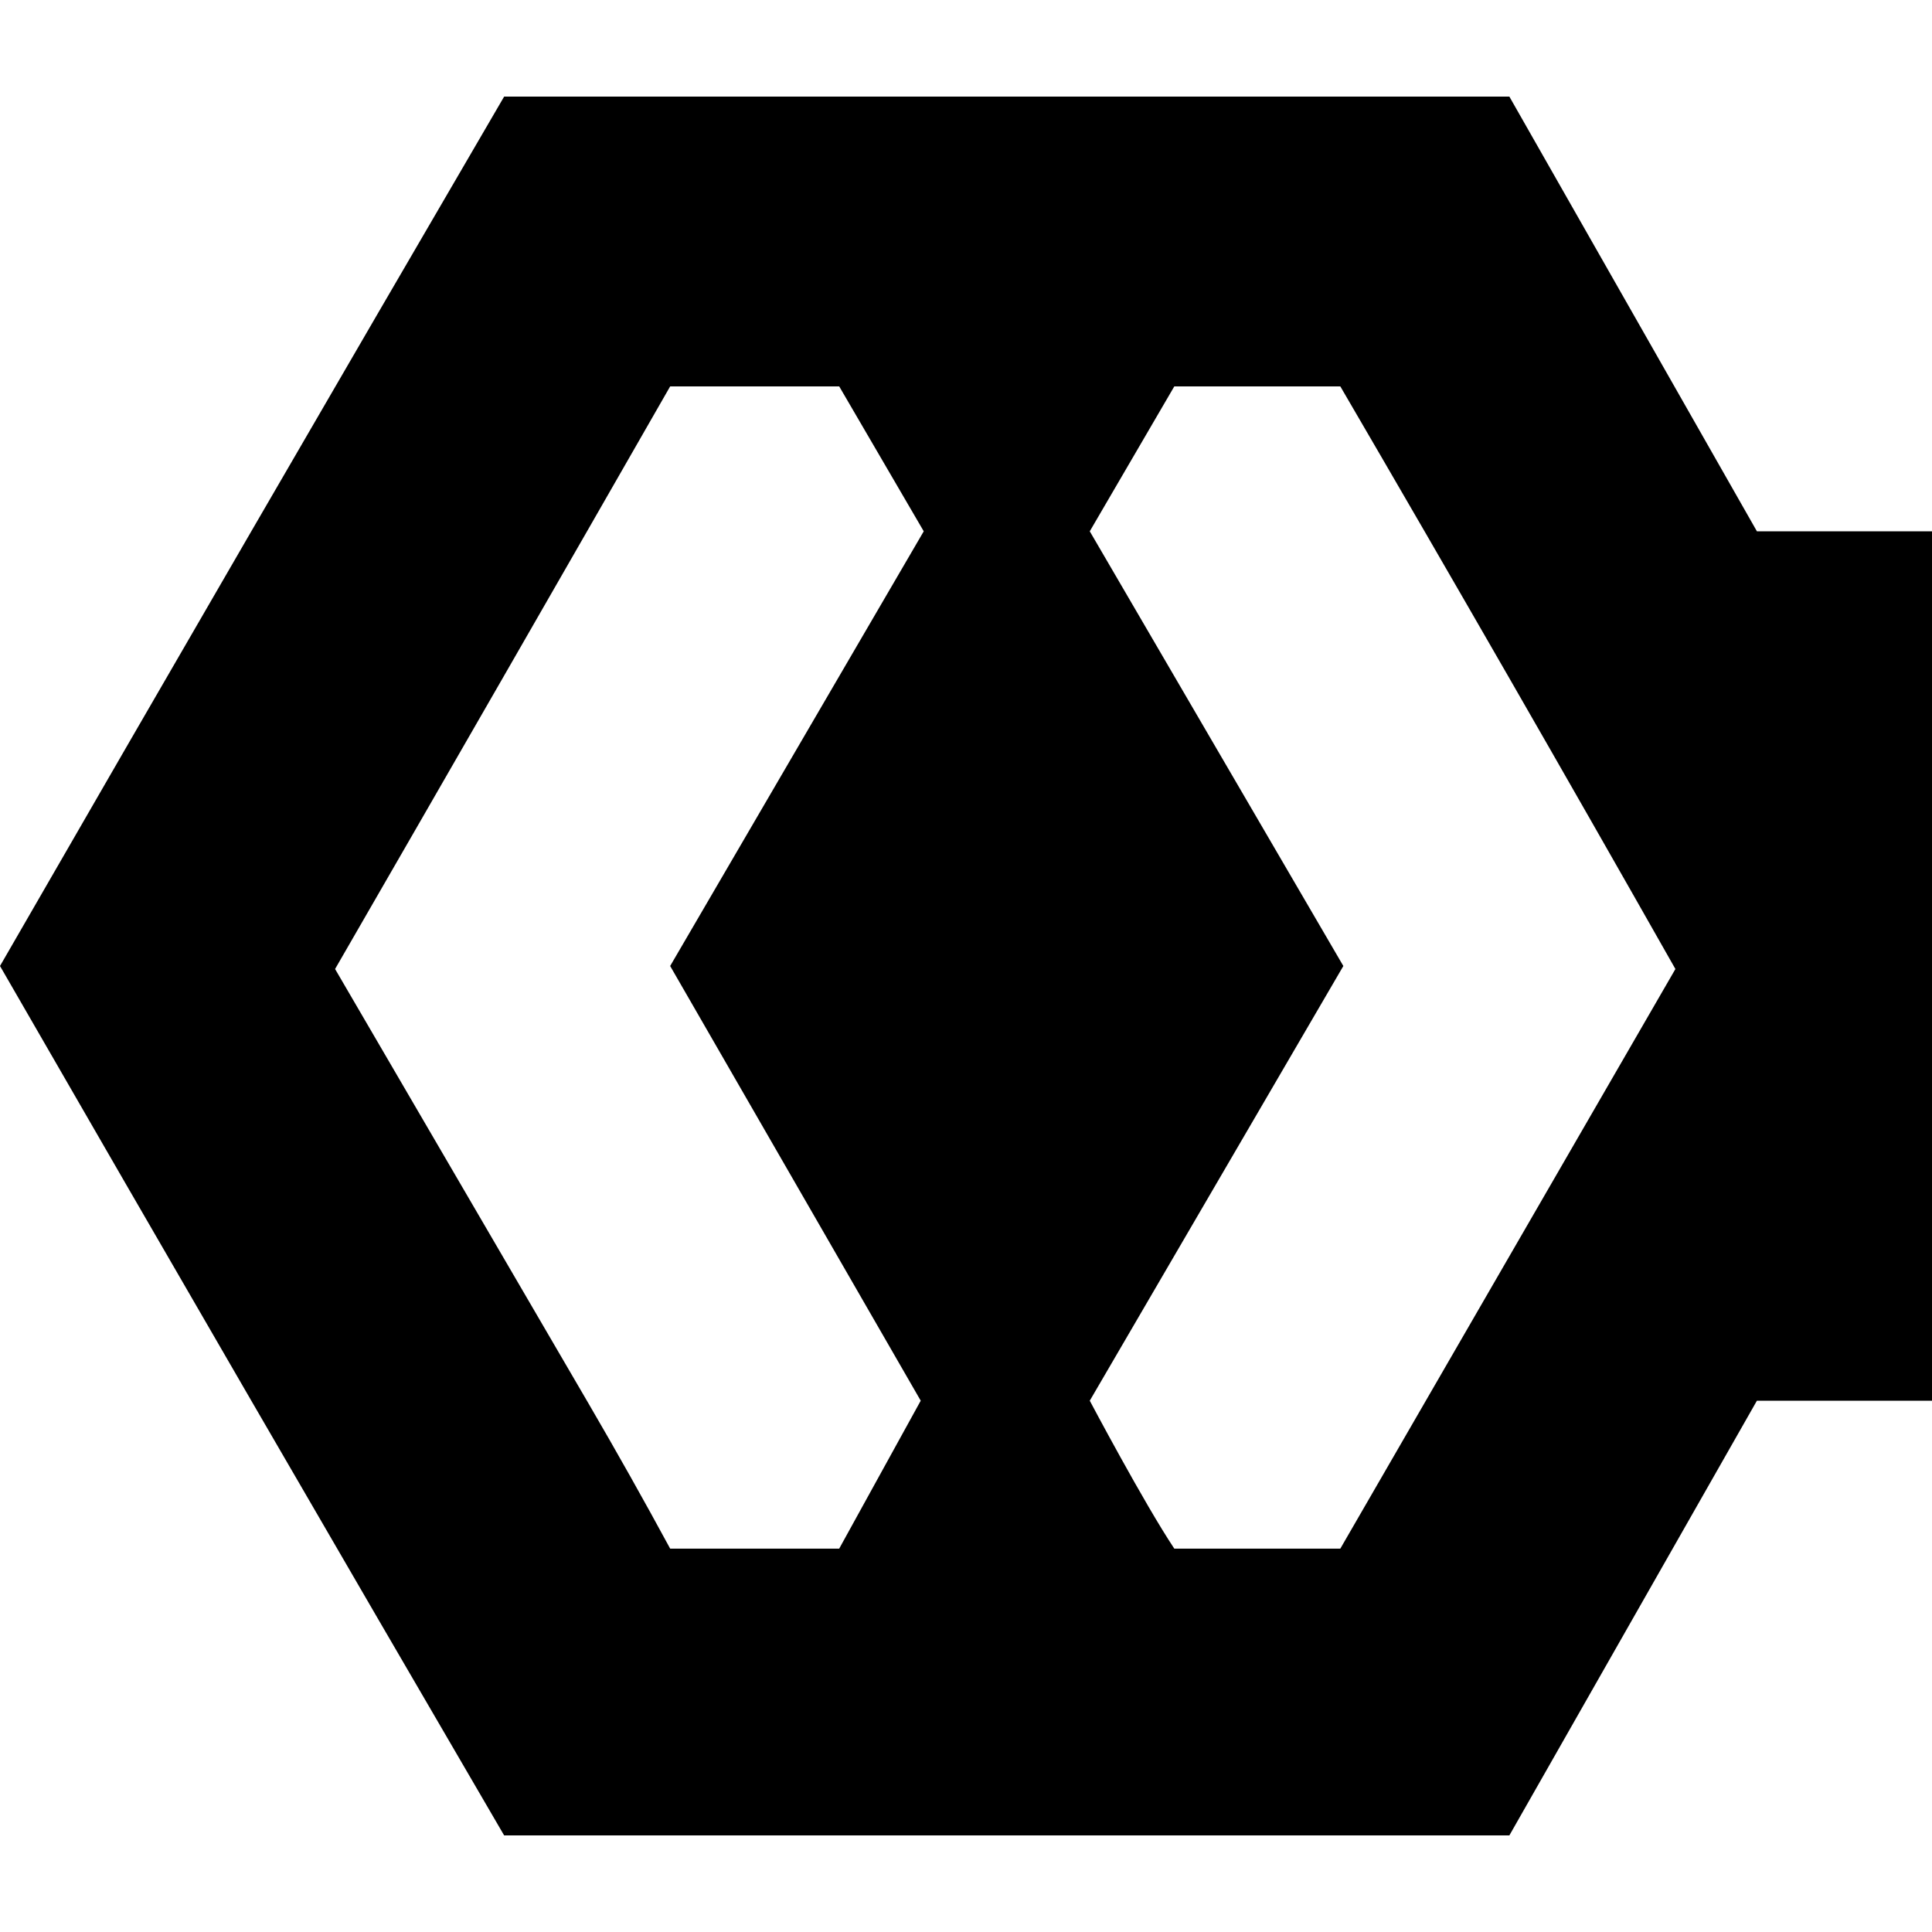 <svg version="1.2" xmlns="http://www.w3.org/2000/svg" viewBox="0 0 64 64" width="64" height="64"><style></style><path  d="m50 3.2h-33.3q-8.4 14.4-16.7 28.8 8.3 14.4 16.7 28.8h33.3l8.2-14.4h5.8v-28.8h-5.8zm-27.8 9.6h5.6l2.8 4.8-8.4 14.4 8.3 14.4-2.7 4.9h-5.6q-1.3-2.4-2.7-4.8-1.4-2.4-2.8-4.8-1.4-2.4-2.8-4.8-1.4-2.4-2.8-4.8 5.6-9.7 11.1-19.3zm16.7 0h5.5q5.6 9.6 11.1 19.3l-11.1 19.2h-5.5c-1-1.5-2.8-4.9-2.8-4.9l8.4-14.4-8.4-14.4z"/></svg>